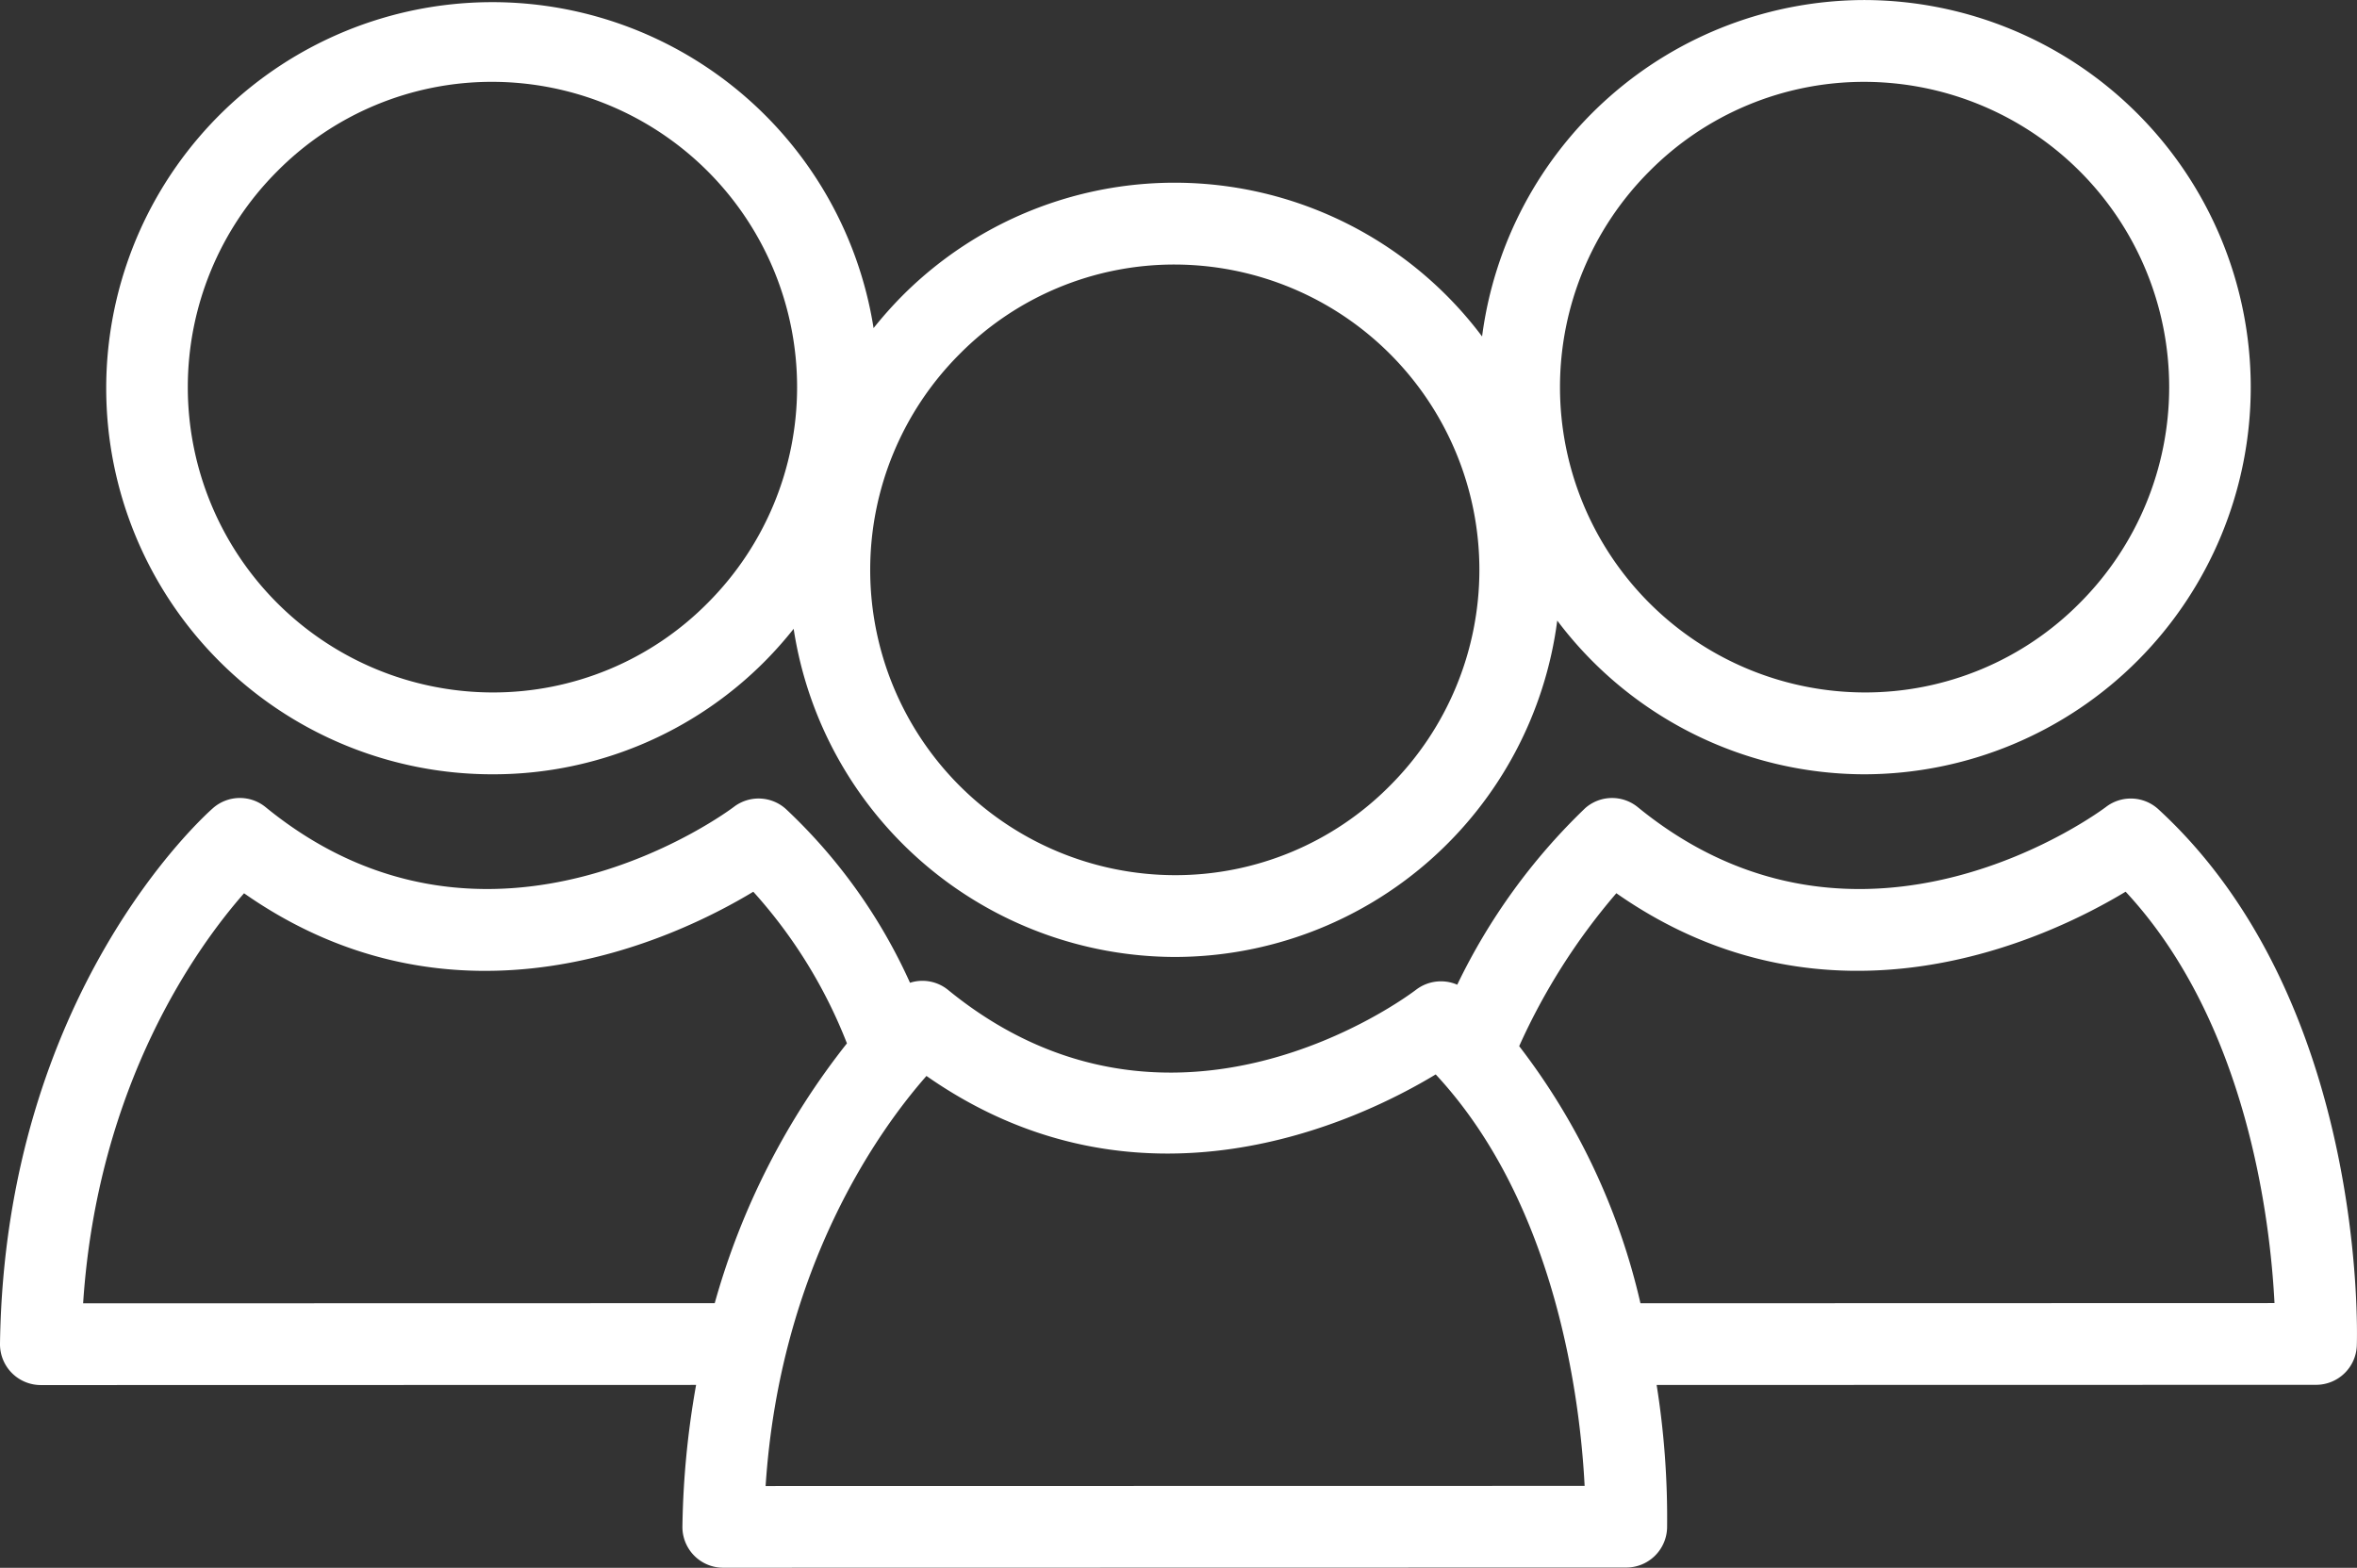 <svg xmlns="http://www.w3.org/2000/svg" xmlns:xlink="http://www.w3.org/1999/xlink" width="164.944" height="109.708" viewBox="0 0 164.944 109.708">
  <rect x="0" y="0" width="164.944" height="109.708" fill="#333333" stroke="none"/>
  <defs>
    <clipPath id="clip-path">
      <rect id="Retângulo_66" data-name="Retângulo 66" width="164.944" height="109.708" fill="#fff"/>
    </clipPath>
  </defs>
  <g id="Grupo_168" data-name="Grupo 168" transform="translate(0 0)">
    <g id="Grupo_167" data-name="Grupo 167" transform="translate(0 0.001)" clip-path="url(#clip-path)">
      <path id="Caminho_632" data-name="Caminho 632" d="M164.931,54.874c.034-.98.623-24.185-13.888-37.514a2.855,2.855,0,0,0-3.669-.158c-.168.128-17.049,12.844-32.76.013a2.845,2.845,0,0,0-3.673.061,42.862,42.862,0,0,0-8.962,12.362,2.865,2.865,0,0,0-2.871.344c-.691.529-17.13,12.783-32.763.02a2.844,2.844,0,0,0-2.662-.5,38.155,38.155,0,0,0-8.669-12.143,2.85,2.85,0,0,0-3.666-.158c-.168.128-17.049,12.844-32.76.013a2.849,2.849,0,0,0-3.676.061C14.32,17.8.351,30.241,0,54.753a2.859,2.859,0,0,0,2.854,2.9l45.859-.01a61.155,61.155,0,0,0-.957,9.892,2.853,2.853,0,0,0,2.854,2.9l63.2-.013a2.862,2.862,0,0,0,2.854-2.766,59.382,59.382,0,0,0-.731-10.01l46.149-.01a2.854,2.854,0,0,0,2.85-2.766M50.017,51.923l-44.2.01C6.83,36.539,13.868,26.886,17.079,23.24c14.933,10.445,30.172,3.191,35.637-.108a34.61,34.61,0,0,1,6.553,10.61,51.639,51.639,0,0,0-9.252,18.181m3.561,12.793c1.007-15.394,8.046-25.047,11.257-28.693,14.933,10.445,30.172,3.194,35.637-.108,8.494,9.138,10.121,22.948,10.421,28.791ZM114.8,51.929a46.487,46.487,0,0,0-8.487-17.992,44.2,44.2,0,0,1,6.8-10.7c14.936,10.445,30.172,3.191,35.64-.108,8.491,9.138,10.118,22.945,10.418,28.787Z" transform="translate(0 39.266)" fill="#fff"/>
      <path id="Caminho_633" data-name="Caminho 633" d="M125.256,0A27.035,27.035,0,0,0,98.49,23.542a26.9,26.9,0,0,0-40.61-2.81,28.49,28.49,0,0,0-1.974,2.224A27.015,27.015,0,1,0,29.231,54.179h.007a26.781,26.781,0,0,0,19.1-7.948A27.4,27.4,0,0,0,50.313,44,27.063,27.063,0,0,0,76.988,66.962h.007A27.028,27.028,0,0,0,103.75,43.424a26.954,26.954,0,0,0,21.506,10.755h.007a27.091,27.091,0,0,0,27.018-27.1A27.1,27.1,0,0,0,125.256,0M44.3,42.188a21.121,21.121,0,0,1-15.057,6.264h-.007A21.363,21.363,0,0,1,14.164,11.992,21.139,21.139,0,0,1,29.231,5.725,21.361,21.361,0,0,1,44.3,42.188M92.048,54.971a21.122,21.122,0,0,1-15.054,6.267h-.007A21.361,21.361,0,0,1,61.92,24.779a21.137,21.137,0,0,1,15.067-6.27A21.361,21.361,0,0,1,92.048,54.971M140.32,42.188a21.121,21.121,0,0,1-15.057,6.264h-.007a21.363,21.363,0,0,1-15.067-36.459,21.139,21.139,0,0,1,15.067-6.267A21.361,21.361,0,0,1,140.32,42.188" transform="translate(5.227 0.001)" fill="#fff"/>
    </g>
  </g>
</svg>
